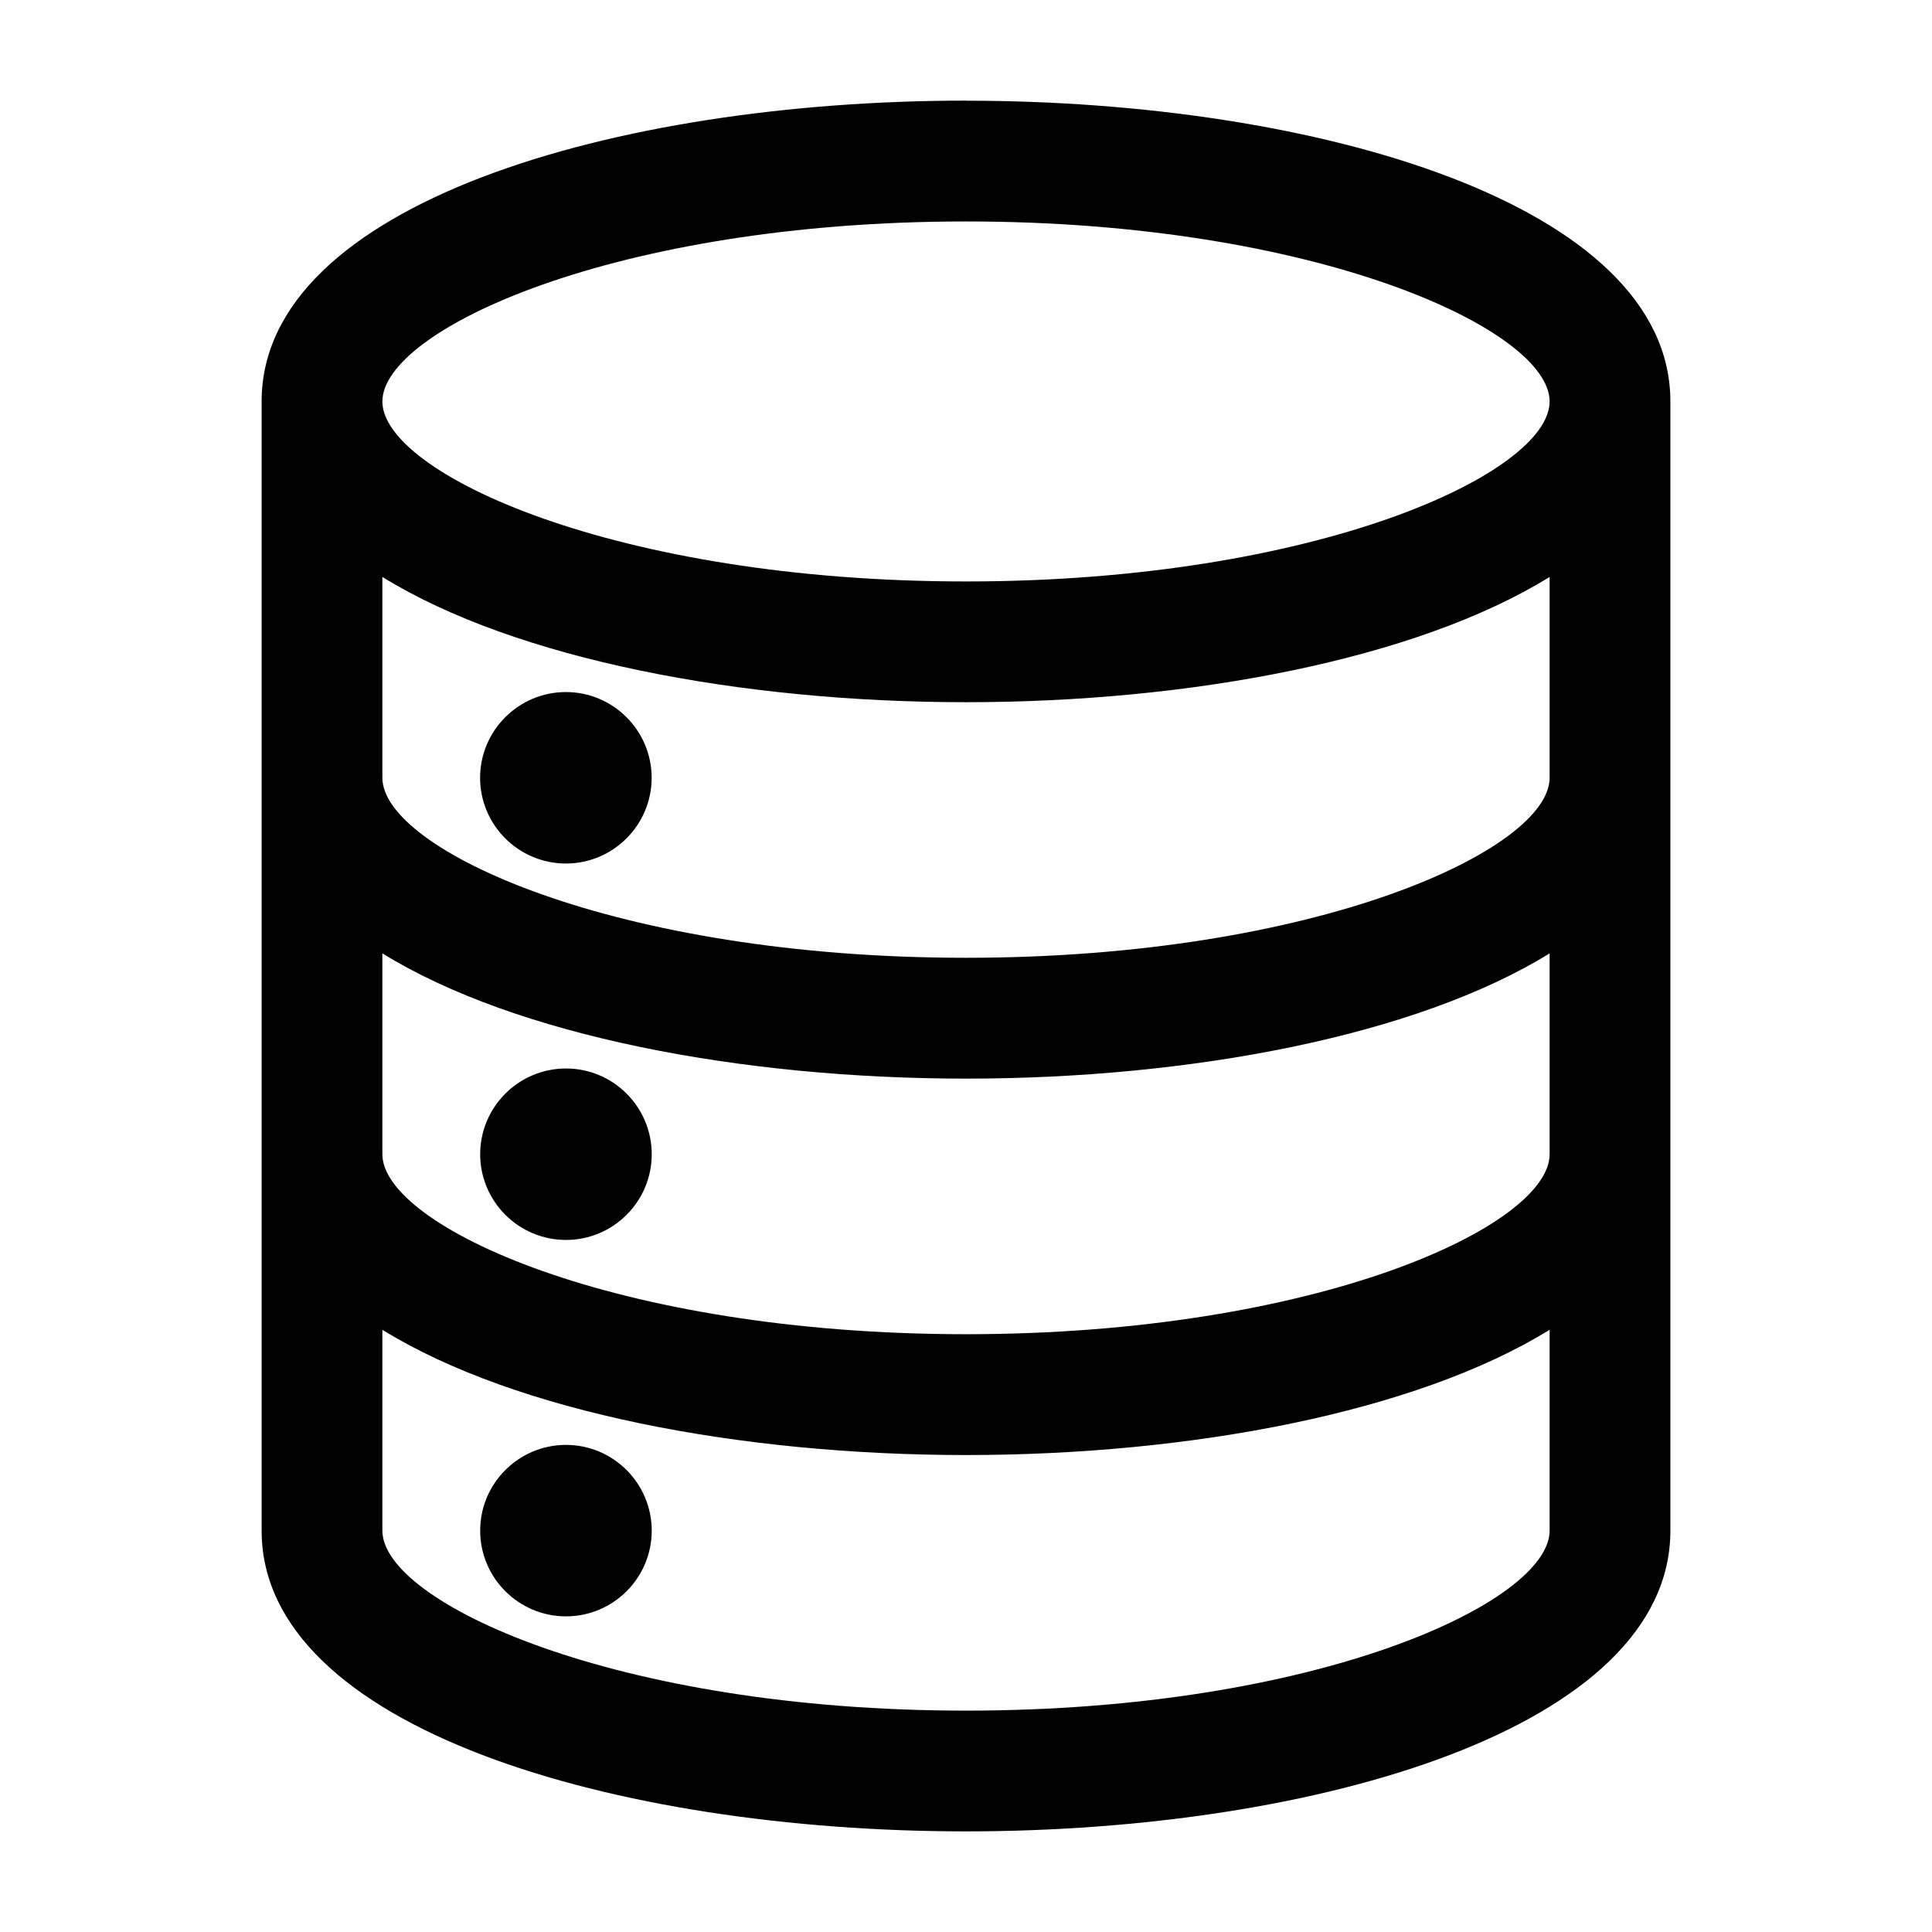 <?xml version="1.0" encoding="UTF-8"?><svg id="a" xmlns="http://www.w3.org/2000/svg" viewBox="0 0 24 24"><path d="M12,1.25C7.652,1.25,3.25,2.533,3.25,4.987v14.027c0,2.453,4.402,3.736,8.75,3.736s8.75-1.283,8.75-3.736V4.987c0-2.453-4.402-3.736-8.75-3.736ZM19.25,19.014c0,.891-2.892,2.236-7.25,2.236s-7.25-1.346-7.25-2.236v-2.495c1.658,1.025,4.462,1.556,7.25,1.556s5.592-.531,7.25-1.556v2.495ZM19.25,14.338c0,.891-2.892,2.236-7.25,2.236s-7.25-1.346-7.25-2.236v-2.495c1.658,1.025,4.462,1.556,7.25,1.556s5.592-.531,7.25-1.556v2.495ZM19.25,9.662c0,.891-2.892,2.236-7.25,2.236s-7.25-1.346-7.25-2.236v-2.495c1.658,1.025,4.462,1.556,7.25,1.556s5.592-.531,7.25-1.556v2.495ZM12,7.223c-4.358,0-7.25-1.346-7.25-2.236s2.892-2.236,7.25-2.236,7.25,1.346,7.25,2.236-2.892,2.236-7.25,2.236ZM7.03,8.597c-.588,0-1.066.478-1.066,1.065s.478,1.065,1.066,1.065c.587,0,1.065-.478,1.065-1.065s-.478-1.065-1.065-1.065ZM8.096,14.338c0,.588-.478,1.065-1.065,1.065-.588,0-1.066-.478-1.066-1.065s.478-1.065,1.066-1.065c.587,0,1.065.478,1.065,1.065ZM8.096,19.014c0,.588-.478,1.065-1.065,1.065-.588,0-1.066-.478-1.066-1.065s.478-1.065,1.066-1.065c.587,0,1.065.478,1.065,1.065Z"/></svg>